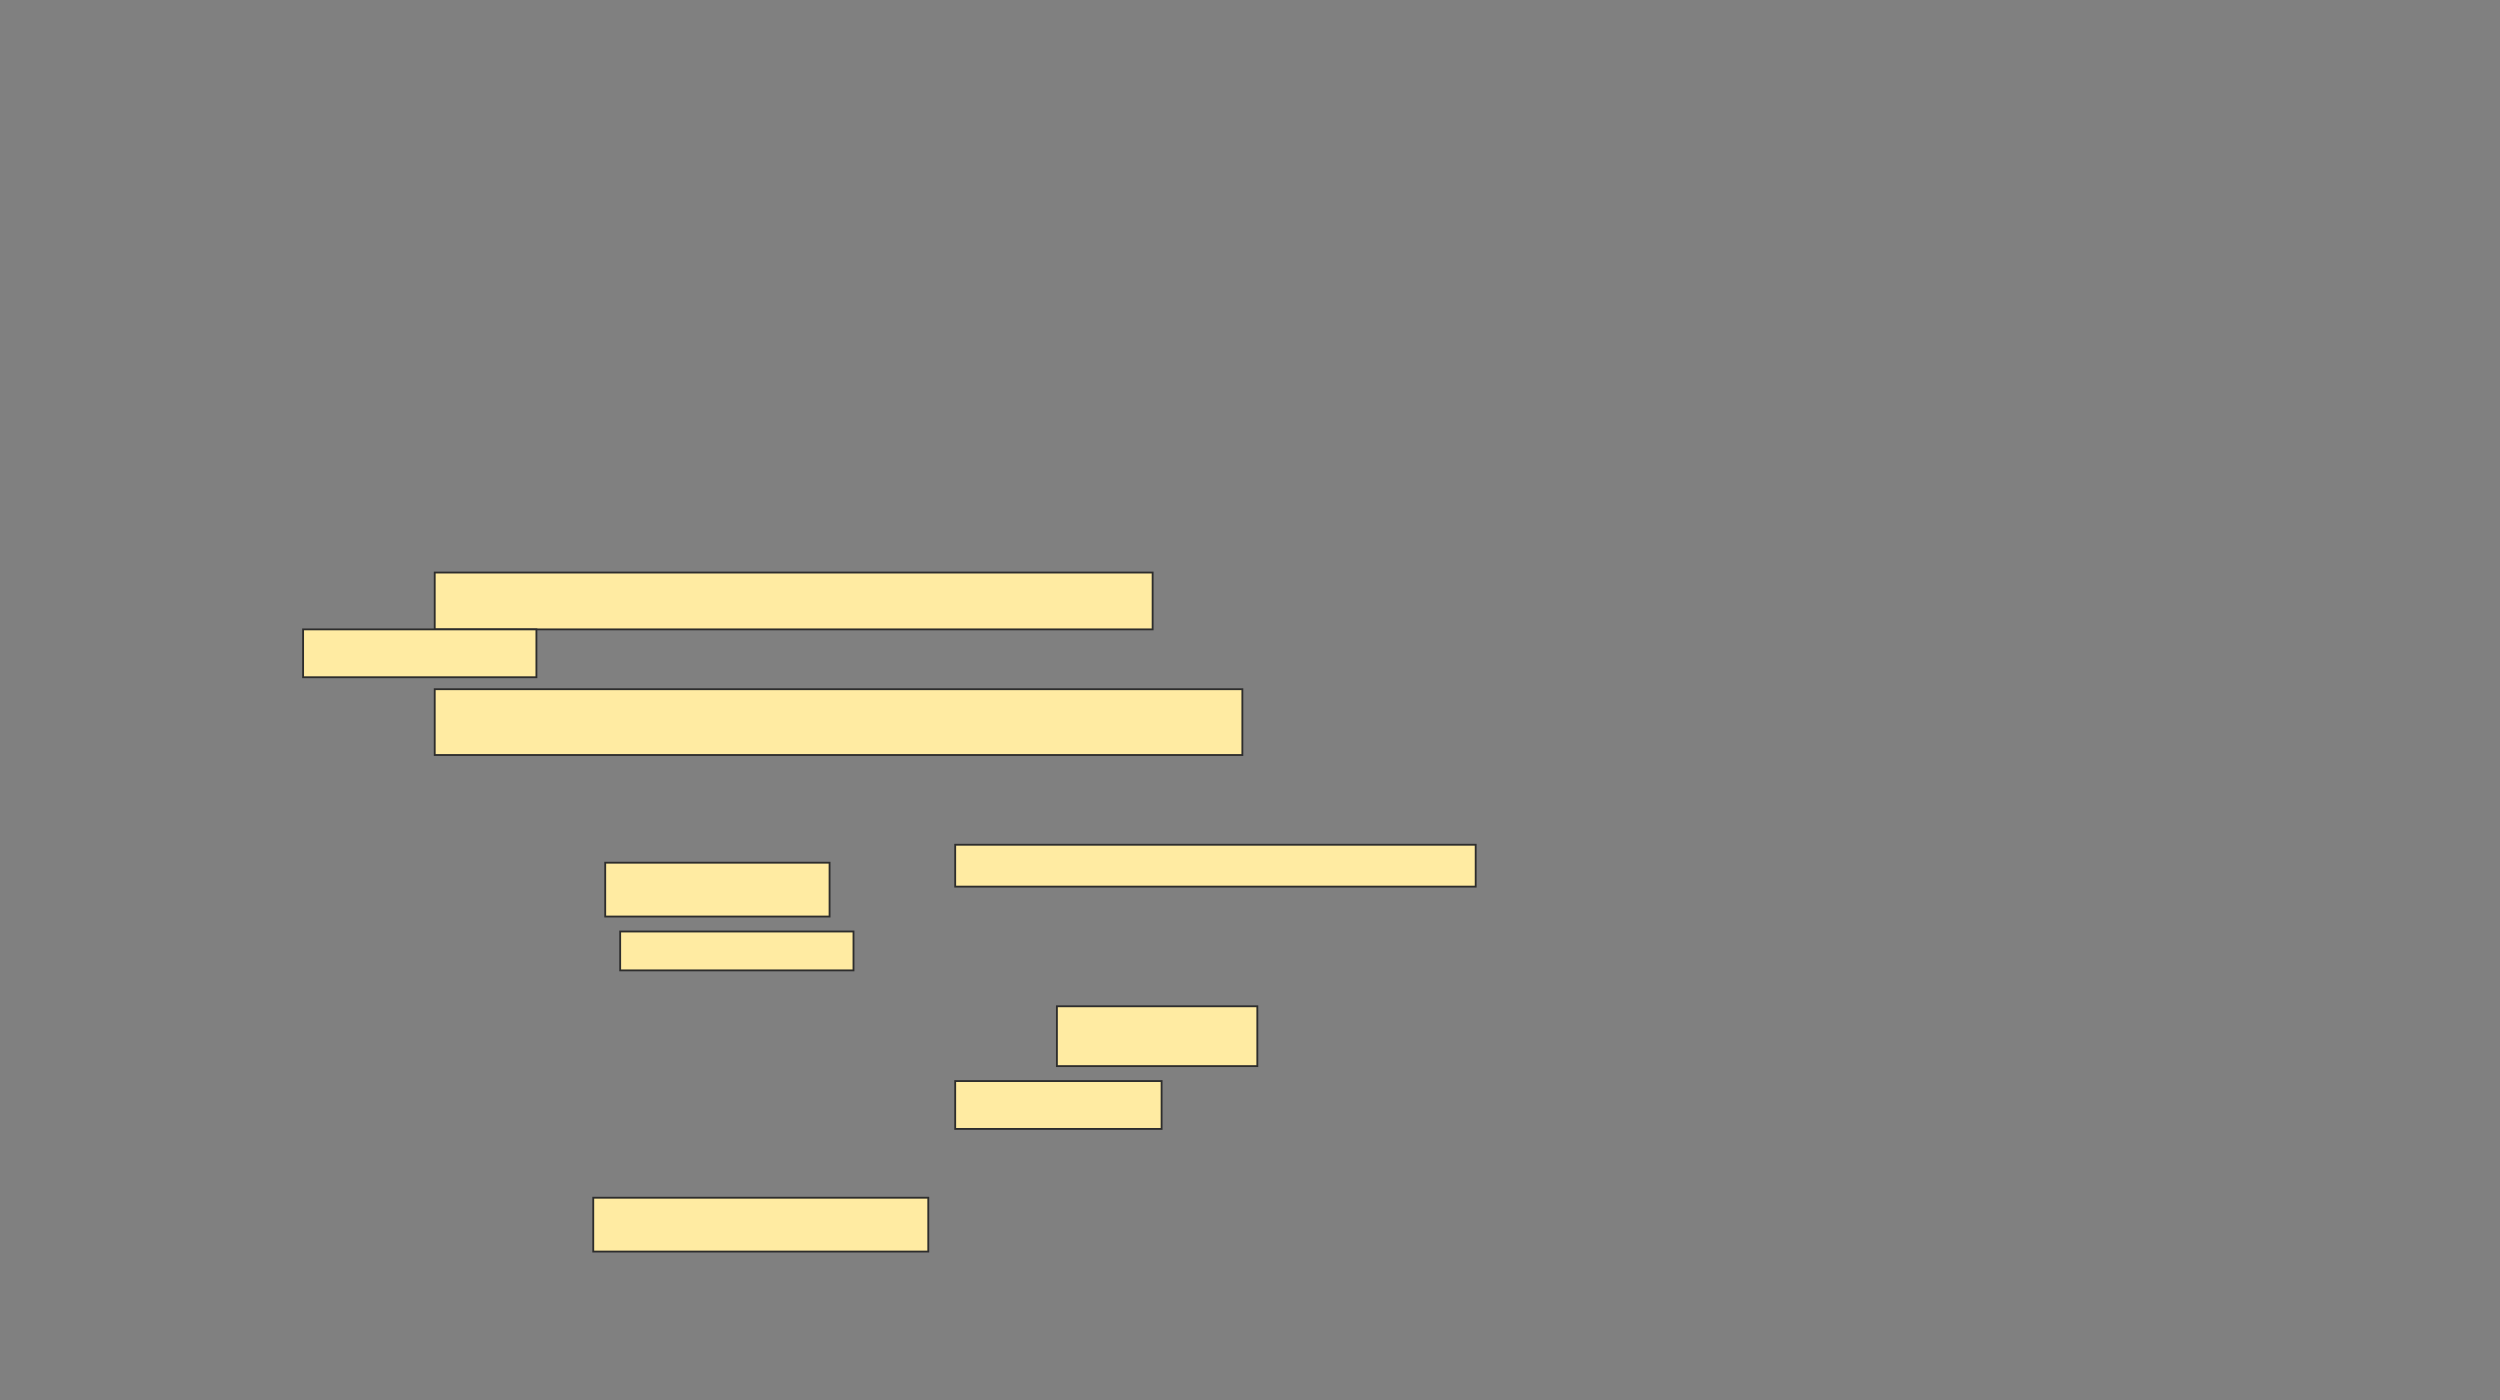<svg xmlns="http://www.w3.org/2000/svg" width="1348" height="755">
 <rect width="100%" height="100%" fill="#808080" stroke="none"/>
 <!-- Created with Image Occlusion Enhanced -->
 <g>
  <title>Labels</title>
 </g>
 <g>
  <title>Masks</title>
  <rect stroke="#2D2D2D" id="7cb0b66a7b5849ba9b9ec9f061777839-ao-1" height="35.484" width="435.484" y="371.619" x="234.399" fill="#FFEBA2"/>
  
  <rect id="7cb0b66a7b5849ba9b9ec9f061777839-ao-3" height="20.968" width="125.806" y="502.264" x="334.399" stroke-linecap="null" stroke-linejoin="null" stroke-dasharray="null" stroke="#2D2D2D" fill="#FFEBA2"/>
  <g id="7cb0b66a7b5849ba9b9ec9f061777839-ao-4">
   <rect height="30.645" width="387.097" y="308.716" x="234.399" stroke="#2D2D2D" fill="#FFEBA2"/>
   <rect height="25.806" width="125.806" y="339.361" x="163.431" stroke="#2D2D2D" fill="#FFEBA2"/>
  </g>
  <g id="7cb0b66a7b5849ba9b9ec9f061777839-ao-5">
   <rect height="29.032" width="120.968" y="465.168" x="326.334" stroke-linecap="null" stroke-linejoin="null" stroke-dasharray="null" stroke="#2D2D2D" fill="#FFEBA2"/>
   <rect height="22.581" width="280.645" y="455.49" x="515.044" stroke-linecap="null" stroke-linejoin="null" stroke-dasharray="null" stroke="#2D2D2D" fill="#FFEBA2"/>
  </g>
  <g id="7cb0b66a7b5849ba9b9ec9f061777839-ao-6">
   <rect height="32.258" width="108.065" y="542.587" x="569.883" stroke-linecap="null" stroke-linejoin="null" stroke-dasharray="null" stroke="#2D2D2D" fill="#FFEBA2"/>
   <rect height="25.806" width="111.29" y="582.909" x="515.044" stroke-linecap="null" stroke-linejoin="null" stroke-dasharray="null" stroke="#2D2D2D" fill="#FFEBA2"/>
  </g>
  <rect id="7cb0b66a7b5849ba9b9ec9f061777839-ao-7" height="29.032" width="180.645" y="645.813" x="319.883" stroke-linecap="null" stroke-linejoin="null" stroke-dasharray="null" stroke="#2D2D2D" fill="#FFEBA2"/>
 </g>
</svg>
